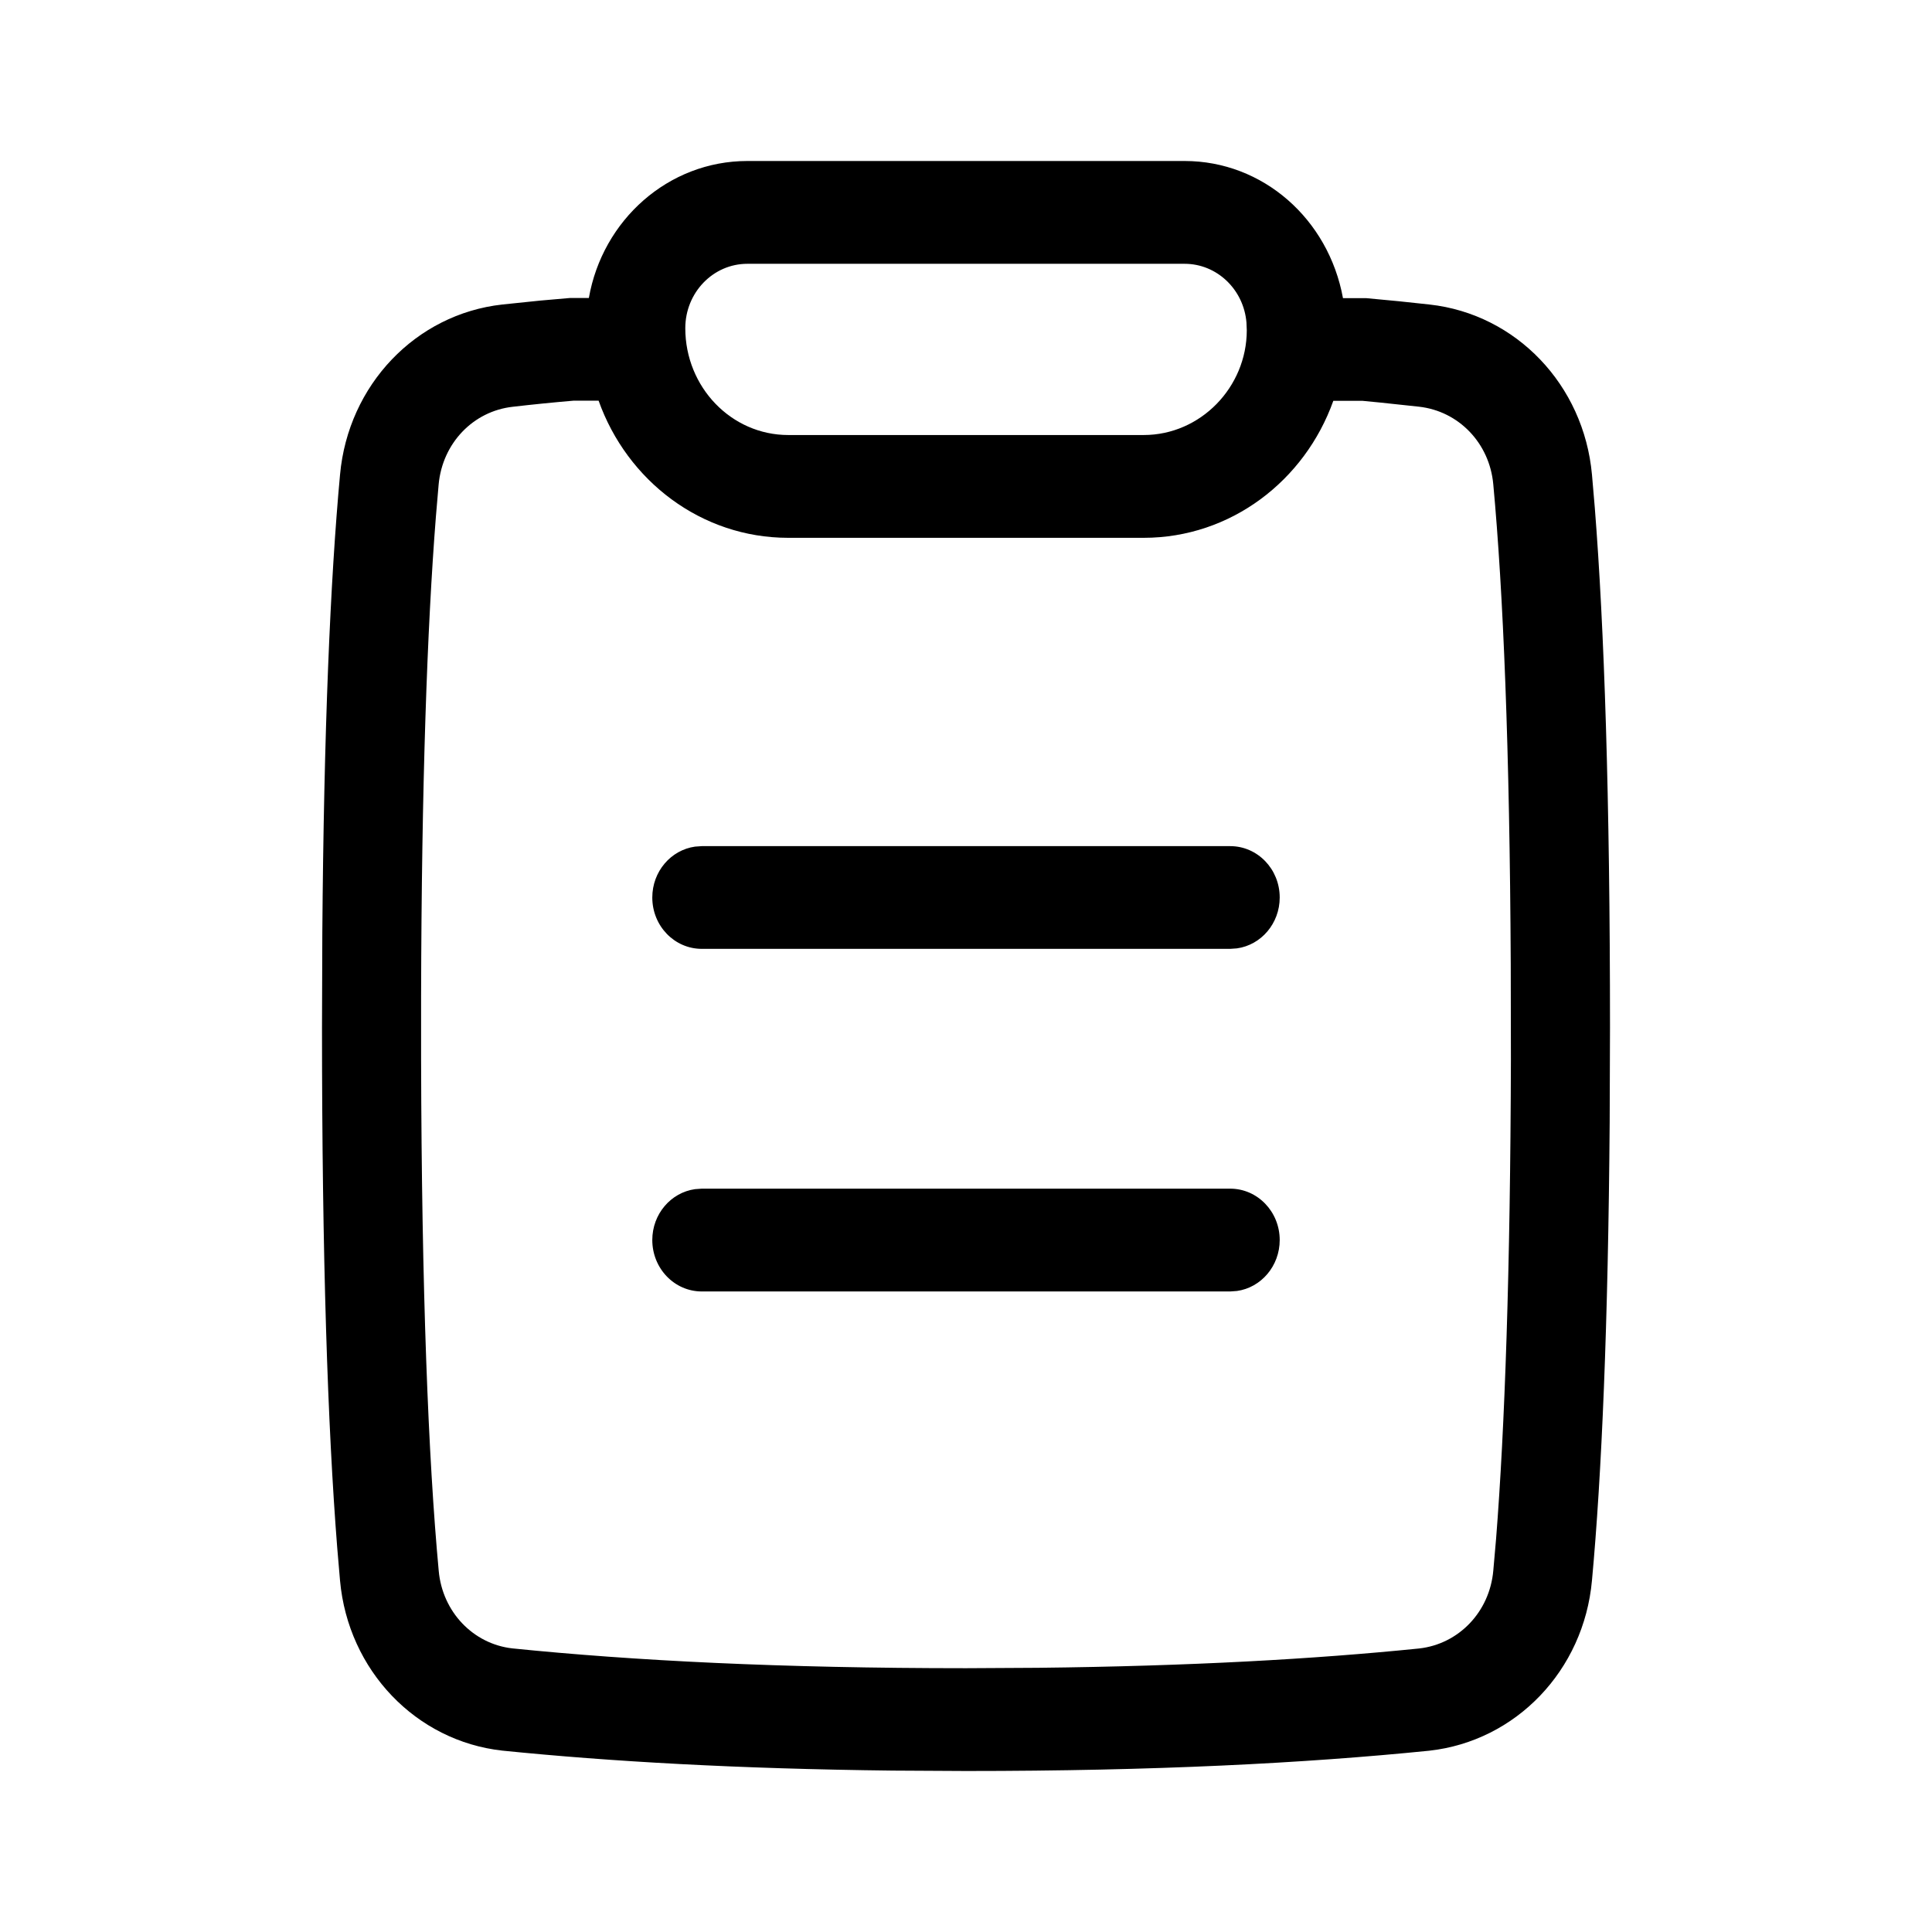 <svg xmlns='http://www.w3.org/2000/svg' width='24' height='24' viewBox='0 0 24 24' >
  <path fill-rule='evenodd' clip-rule='evenodd' d='M9.284 2H14.716C15.686 2 16.503 2.718 16.683 3.704L16.974 3.704C17.254 3.729 17.513 3.755 17.759 3.783C18.833 3.902 19.675 4.78 19.776 5.896L19.811 6.305C19.929 7.798 20 9.913 20 12.765L19.996 13.942C19.977 16.46 19.897 18.324 19.776 19.633C19.675 20.75 18.832 21.629 17.754 21.748C16.208 21.904 14.344 22 12 22L11.088 21.995C9.164 21.973 7.585 21.883 6.241 21.747C5.168 21.629 4.325 20.75 4.224 19.635L4.189 19.225C4.071 17.731 4 15.617 4 12.765L4.004 11.588C4.023 9.07 4.103 7.205 4.224 5.897C4.325 4.78 5.167 3.902 6.238 3.783L6.711 3.734L7.077 3.702H7.315C7.484 2.734 8.302 2 9.284 2ZM7.436 4.977L7.128 4.977C6.86 5 6.612 5.025 6.371 5.053C5.878 5.107 5.496 5.506 5.449 6.018L5.415 6.416C5.306 7.799 5.237 9.751 5.231 12.368L5.231 13.162C5.238 16.04 5.32 18.113 5.45 19.514C5.496 20.024 5.879 20.423 6.366 20.477C7.872 20.63 9.696 20.723 12 20.723L12.896 20.718C14.784 20.697 16.328 20.61 17.629 20.478C18.121 20.423 18.504 20.024 18.55 19.513L18.585 19.114C18.694 17.73 18.762 15.779 18.769 13.162L18.767 11.98C18.754 9.302 18.674 7.352 18.55 6.016C18.504 5.506 18.122 5.107 17.626 5.052L17.149 5.001L16.923 4.979H16.563C16.209 5.972 15.288 6.681 14.207 6.681H9.792C8.711 6.681 7.79 5.972 7.436 4.977ZM14.716 3.277H9.284C8.858 3.277 8.513 3.635 8.513 4.077C8.513 4.81 9.086 5.404 9.792 5.404H14.207C14.914 5.404 15.487 4.81 15.488 4.104L15.484 4.007C15.45 3.596 15.117 3.277 14.716 3.277ZM15.897 11.149C15.897 10.796 15.622 10.511 15.282 10.511H8.718L8.634 10.517C8.334 10.559 8.103 10.826 8.103 11.149C8.103 11.502 8.378 11.787 8.718 11.787H15.282L15.366 11.781C15.666 11.739 15.897 11.472 15.897 11.149ZM15.897 15.404C15.897 15.052 15.622 14.766 15.282 14.766H8.718L8.634 14.772C8.334 14.814 8.103 15.081 8.103 15.404C8.103 15.757 8.378 16.043 8.718 16.043H15.282L15.366 16.037C15.666 15.995 15.897 15.727 15.897 15.404Z' />
</svg>